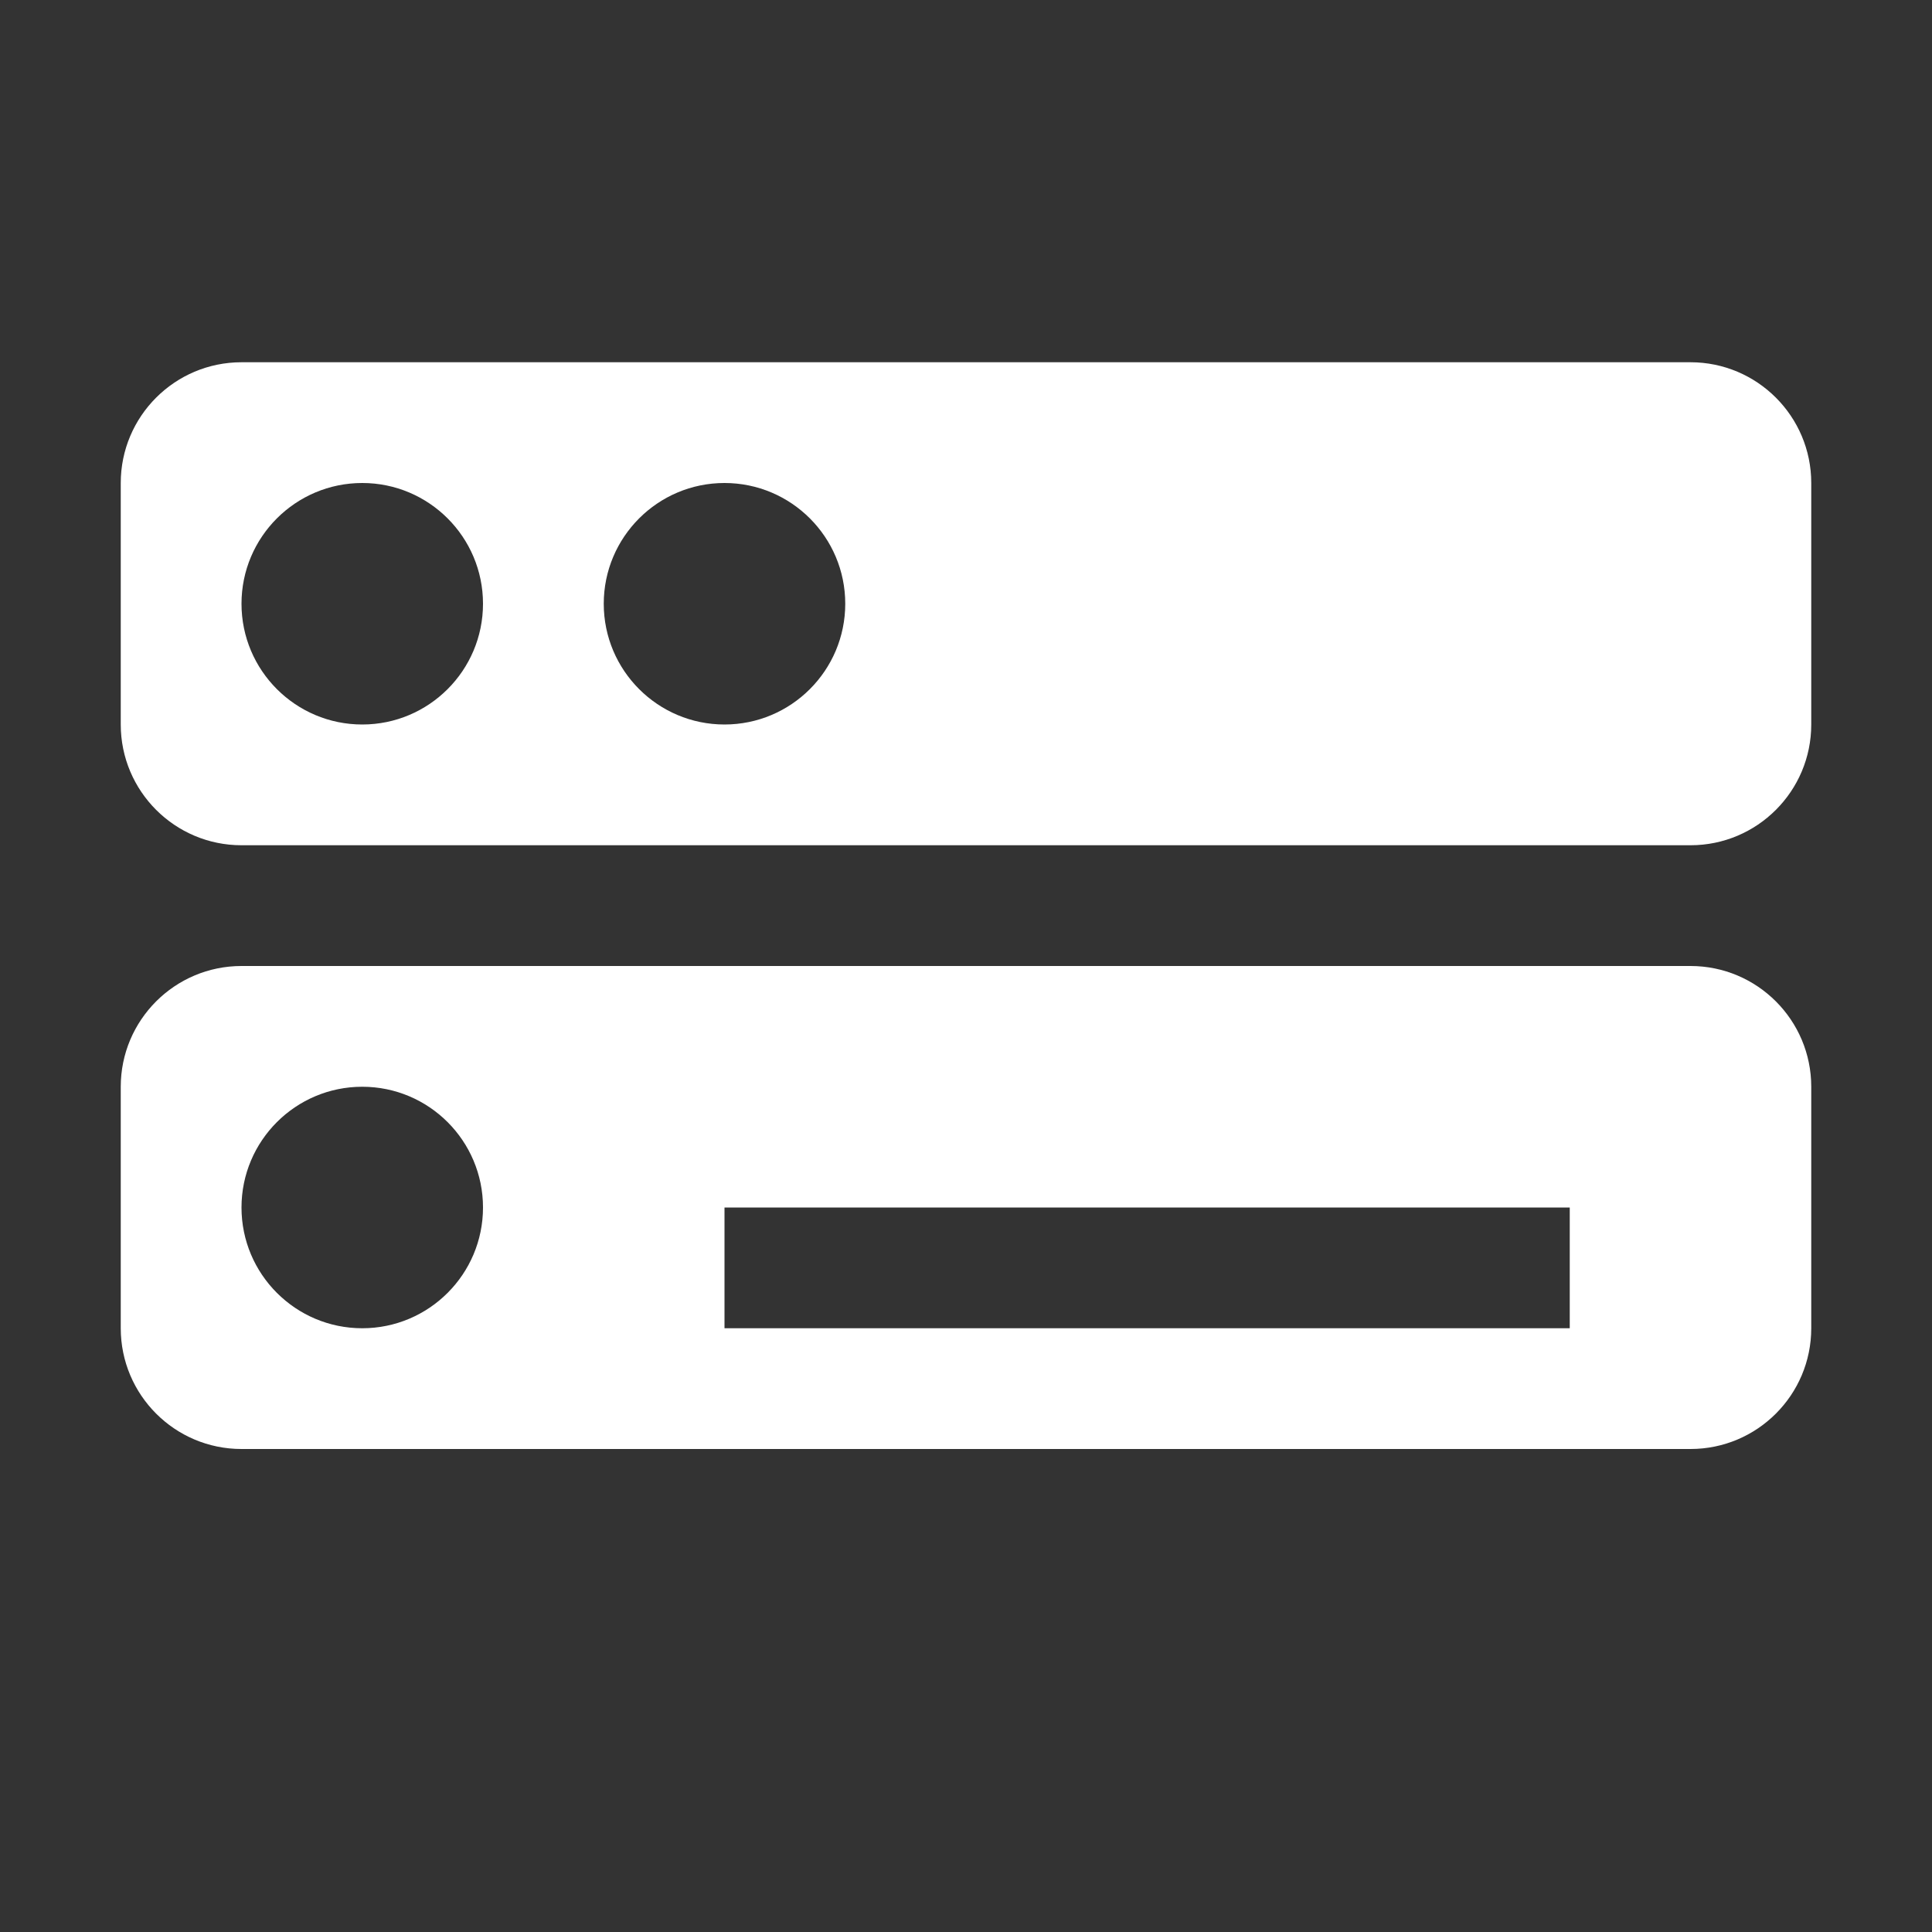 <svg width="16" height="16" viewBox="0 0 16 16" fill="none" xmlns="http://www.w3.org/2000/svg">
<rect x="0" y="0" width="16" height="16" fill="#333333" stroke="none"/>
<path fill-rule="evenodd" clip-rule="evenodd" d="M2 3C1.448 3 1 3.448 1 4V6C1 6.552 1.448 7 2 7H14C14.552 7 15 6.552 15 6V4C15 3.448 14.552 3 14 3H2ZM3 6C3.552 6 4 5.552 4 5C4 4.448 3.552 4 3 4C2.448 4 2 4.448 2 5C2 5.552 2.448 6 3 6ZM7 5C7 5.552 6.552 6 6 6C5.448 6 5 5.552 5 5C5 4.448 5.448 4 6 4C6.552 4 7 4.448 7 5ZM2 8C1.448 8 1 8.448 1 9V11C1 11.552 1.448 12 2 12H14C14.552 12 15 11.552 15 11V9C15 8.448 14.552 8 14 8H2ZM13 10H6V11H13V10ZM4 10C4 10.552 3.552 11 3 11C2.448 11 2 10.552 2 10C2 9.448 2.448 9 3 9C3.552 9 4 9.448 4 10Z" fill="white"/>
</svg>
